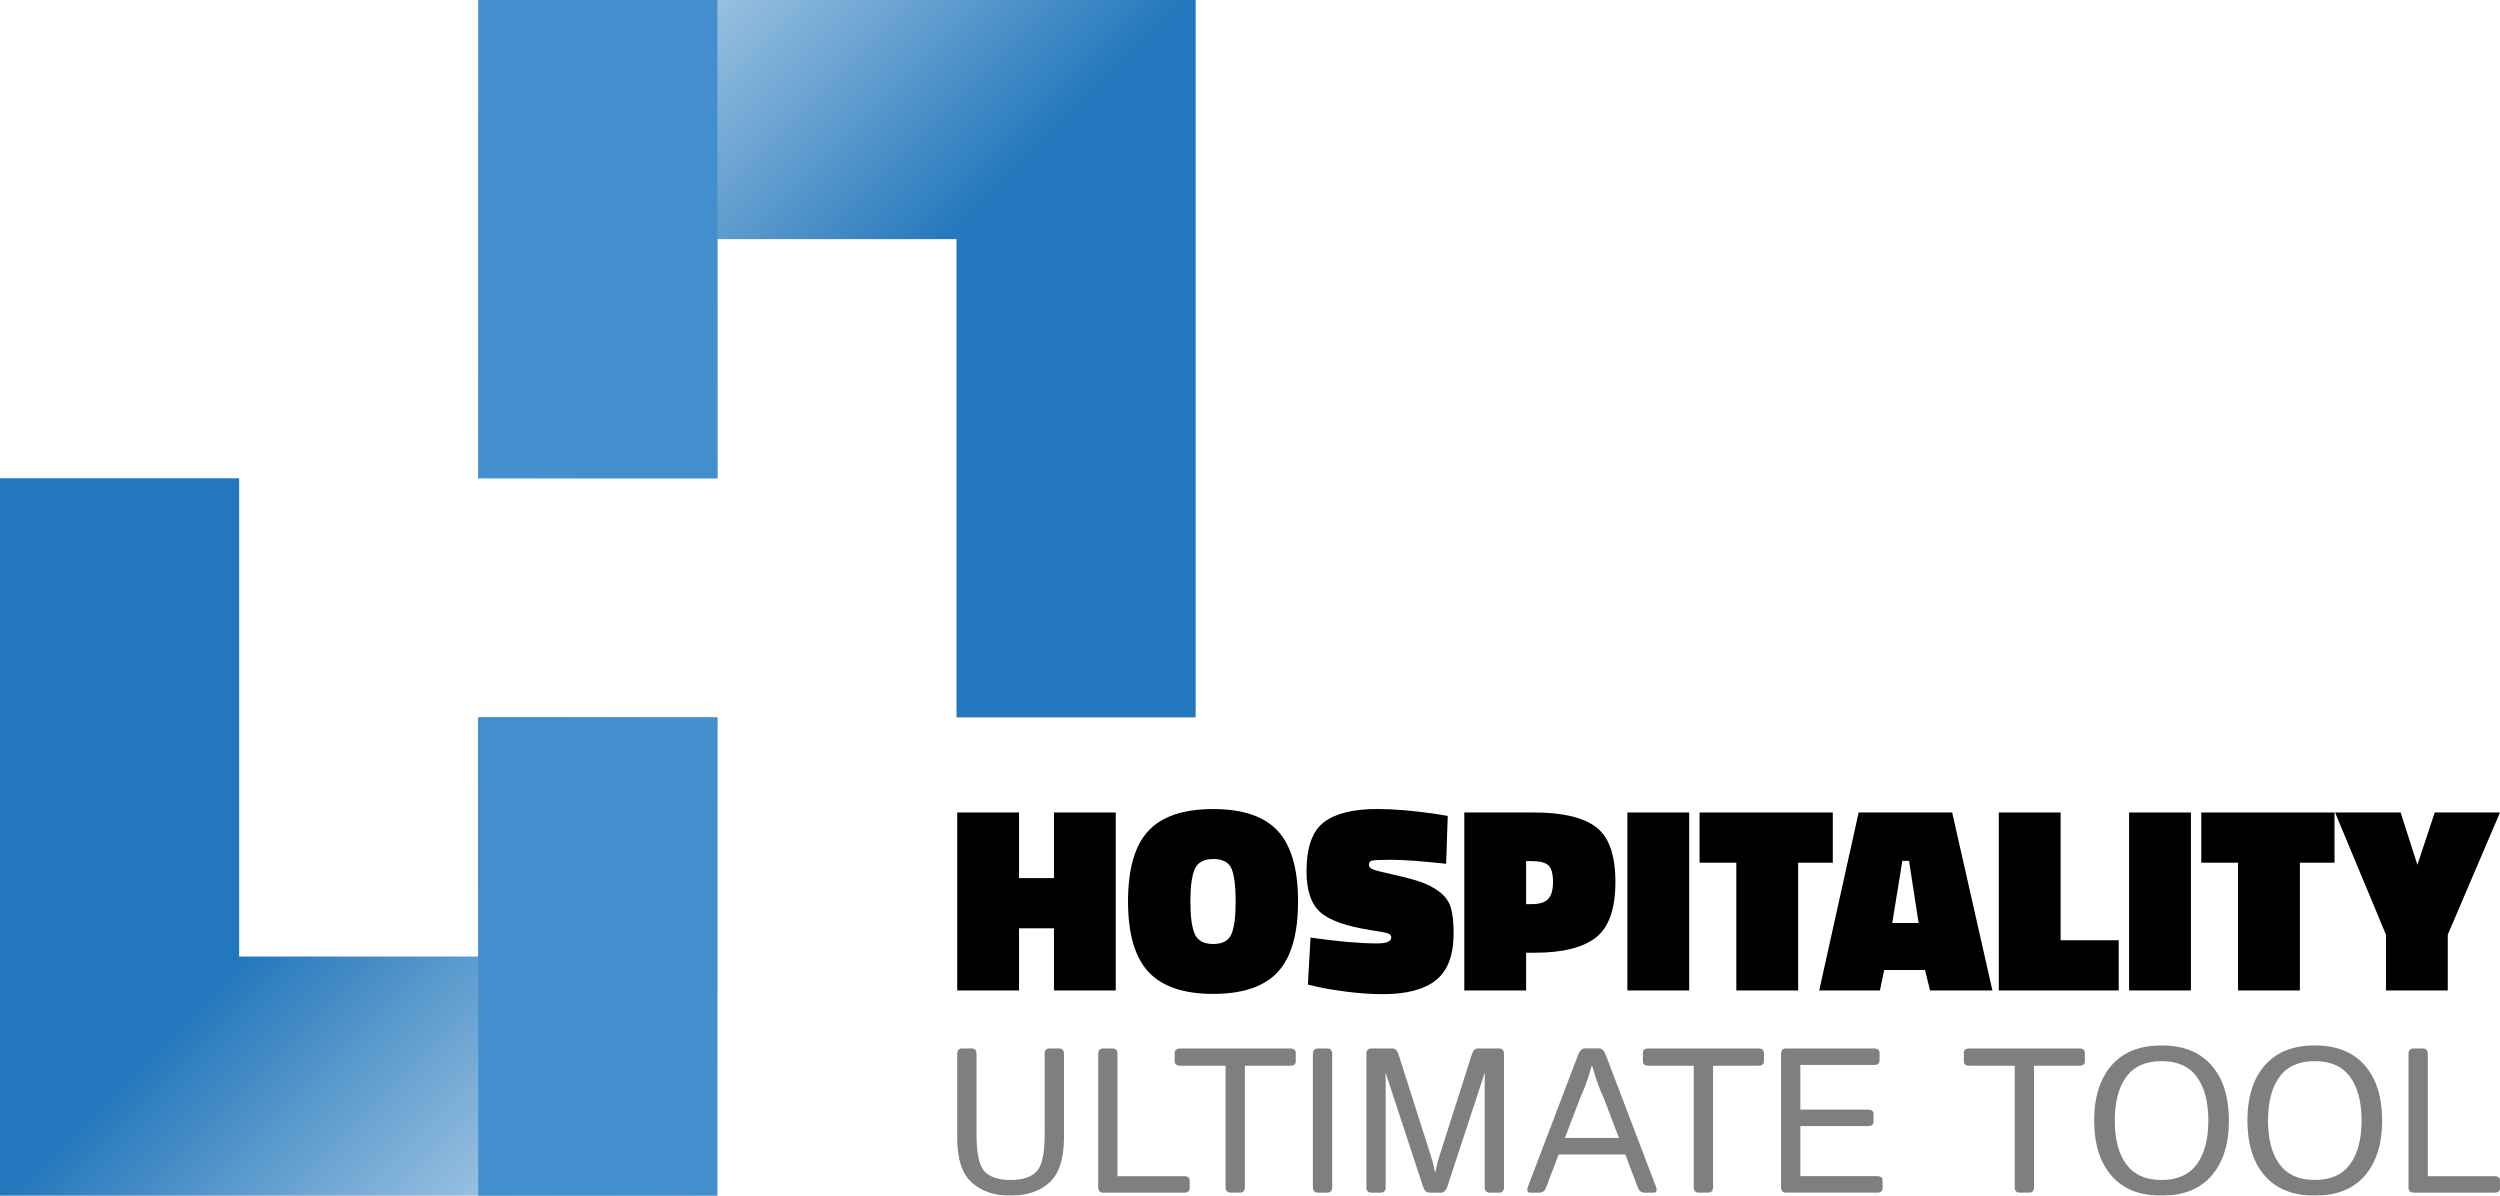 <?xml version="1.0" encoding="UTF-8"?>
<svg id="Capa_2" data-name="Capa 2" xmlns="http://www.w3.org/2000/svg" xmlns:xlink="http://www.w3.org/1999/xlink" viewBox="0 0 1045.45 500">
  <defs>
    <style>
      .cls-1 {
        opacity: .5;
      }

      .cls-2 {
        fill: url(#Degradado_sin_nombre_9-2);
      }

      .cls-3 {
        fill: #438ecc;
      }

      .cls-4 {
        fill: url(#Degradado_sin_nombre_9);
      }
    </style>
    <linearGradient id="Degradado_sin_nombre_9" data-name="Degradado sin nombre 9" x1="525" y1="275" x2="225" y2="-25" gradientUnits="userSpaceOnUse">
      <stop offset=".5" stop-color="#2377bc"/>
      <stop offset="1" stop-color="#2377bc" stop-opacity=".2"/>
    </linearGradient>
    <linearGradient id="Degradado_sin_nombre_9-2" data-name="Degradado sin nombre 9" x1="1300.74" y1="669.26" x2="1000.74" y2="369.26" gradientTransform="translate(1275.74 894.26) rotate(-180)" xlink:href="#Degradado_sin_nombre_9"/>
  </defs>
  <g id="Capa_1-2" data-name="Capa 1">
    <g>
      <g>
        <path d="m440.74,414.19v-25.99h-14.6v25.99h-25.85v-74.42h25.85v27.44h14.6v-27.44h25.85v74.42h-25.85Z"/>
        <path d="m542.81,376.98c0,13.55-2.82,23.38-8.47,29.49-5.65,6.11-14.65,9.16-27.02,9.16s-21.39-3.07-27.08-9.22c-5.68-6.15-8.52-15.98-8.52-29.49s2.82-23.33,8.47-29.43c5.64-6.11,14.67-9.16,27.08-9.16s21.43,3.05,27.08,9.16c5.64,6.11,8.47,15.94,8.47,29.49Zm-45.02,0c0,6.29.61,10.83,1.84,13.61,1.23,2.78,3.79,4.17,7.69,4.17s6.44-1.37,7.63-4.11c1.19-2.74,1.78-7.31,1.78-13.72s-.58-10.96-1.73-13.66c-1.15-2.7-3.7-4.05-7.63-4.05s-6.52,1.39-7.74,4.17c-1.23,2.78-1.84,7.31-1.84,13.61Z"/>
        <path d="m604.76,361.21c-10.47-1.11-18.09-1.67-22.84-1.67s-7.52.13-8.3.39c-.78.26-1.17.8-1.17,1.61s.45,1.44,1.34,1.89c.89.44,3.69,1.19,8.41,2.22,4.72,1.04,8.58,2.05,11.59,3.05,3.01,1,5.72,2.41,8.13,4.22,2.41,1.82,4.01,4.04,4.79,6.66.78,2.63,1.17,6.17,1.17,10.61,0,9.18-2.45,15.74-7.35,19.66-4.9,3.93-12.3,5.89-22.17,5.89-4.75,0-9.75-.33-14.99-1-5.24-.67-9.27-1.33-12.09-2l-4.35-1,1.11-19.66c11.37,1.63,20.69,2.44,27.97,2.44,3.86,0,5.79-.85,5.79-2.56,0-.74-.45-1.28-1.34-1.61-.89-.33-3.31-.79-7.24-1.39-10.4-1.63-17.48-4.17-21.23-7.61-3.75-3.44-5.63-9.09-5.63-16.94,0-10,2.41-16.85,7.24-20.55,4.83-3.7,12.26-5.55,22.29-5.55,7.06,0,15.34.7,24.85,2.11l4.68.78-.67,19.99Z"/>
        <path d="m641.64,398.42h-3.45v15.77h-25.85v-74.42h29.31c11.81,0,20.41,2.04,25.8,6.11,5.38,4.07,8.08,11.72,8.08,22.94s-2.71,18.96-8.13,23.21c-5.42,4.26-14,6.39-25.74,6.39Zm-3.45-20.33h2.34c3.19,0,5.48-.7,6.85-2.11,1.37-1.41,2.06-3.81,2.06-7.22s-.65-5.7-1.95-6.89c-1.3-1.18-3.62-1.78-6.96-1.78h-2.34v17.99Z"/>
        <path d="m680.53,414.19v-74.42h25.85v74.42h-25.85Z"/>
        <path d="m710.73,360.76v-20.99h55.71v20.99h-14.49v53.43h-25.85v-53.43h-15.38Z"/>
        <path d="m760.76,414.19l16.49-74.42h39.11l16.83,74.42h-26.08l-2.12-8.55h-17.05l-1.78,8.55h-25.41Zm34.77-54.2l-4.23,25.99h11.03l-4.01-25.99h-2.79Z"/>
        <path d="m886,414.19h-50.14v-74.42h25.85v53.43h24.29v20.99Z"/>
        <path d="m890.35,414.19v-74.42h25.85v74.42h-25.85Z"/>
        <path d="m920.54,360.76v-20.99h55.71v20.99h-14.49v53.43h-25.85v-53.43h-15.38Z"/>
        <path d="m1023.61,414.19h-25.85v-23.33l-21.28-51.09h27.41l7.02,21.88,7.24-21.88h27.3l-21.84,51.09v23.33Z"/>
      </g>
      <g>
        <polygon class="cls-4" points="300 100 400 100 400 300 500 300 500 0 200 0 200 200 300 200 300 100"/>
        <rect class="cls-3" x="200" width="100" height="200"/>
        <polygon class="cls-2" points="200 400 100 400 100 200 0 200 0 500 300 500 300 300 200 300 200 400"/>
        <rect class="cls-3" x="200" y="300" width="100" height="200" transform="translate(500 800) rotate(180)"/>
      </g>
      <g class="cls-1">
        <path d="m400.29,475.74v-34.99c0-1.54.7-2.31,2.1-2.31h3.87c1.4,0,2.1.77,2.1,2.31v33.72c0,7.85,1.11,12.97,3.34,15.37,2.23,2.4,5.87,3.6,10.91,3.6s8.68-1.2,10.91-3.6c2.23-2.4,3.34-7.52,3.34-15.37v-33.72c0-1.54.7-2.31,2.1-2.31h3.87c1.4,0,2.1.77,2.1,2.31v34.99c0,8.89-2.04,15.15-6.12,18.8-4.08,3.64-9.48,5.47-16.21,5.47s-12.13-1.82-16.21-5.47c-4.08-3.64-6.12-9.91-6.12-18.8Z"/>
        <path d="m461.34,498.74c-1.4,0-2.1-.77-2.1-2.31v-55.67c0-1.54.7-2.31,2.1-2.31h3.87c1.4,0,2.1.77,2.1,2.31v51.09h27.88c1.54,0,2.31.63,2.31,1.89v3.11c0,1.26-.77,1.89-2.31,1.89h-33.85Z"/>
        <path d="m493.64,445.67c-1.6,0-2.4-.63-2.4-1.89v-3.45c0-1.26.79-1.89,2.38-1.89h45.86c1.59,0,2.38.63,2.38,1.89v3.45c0,1.26-.8,1.89-2.4,1.89h-18.88v50.75c0,1.54-.7,2.31-2.1,2.31h-3.87c-1.4,0-2.1-.77-2.1-2.31v-50.75h-18.88Z"/>
        <path d="m551.12,498.74c-1.4,0-2.1-.77-2.1-2.31v-55.67c0-1.54.7-2.31,2.1-2.31h3.87c1.4,0,2.1.77,2.1,2.31v55.67c0,1.54-.7,2.31-2.1,2.31h-3.87Z"/>
        <path d="m573.49,498.74c-1.4,0-2.1-.77-2.1-2.31v-55.67c0-1.54.7-2.31,2.1-2.31h8.96c1.07,0,1.86.84,2.4,2.52l12.03,37.72c1.23,3.87,1.96,6.2,2.19,7,.22.8.55,2.26.97,4.39h.25c.42-2.13.74-3.6.97-4.39.22-.8.95-3.13,2.19-7l12.03-37.72c.53-1.68,1.33-2.52,2.4-2.52h8.96c1.4,0,2.1.77,2.1,2.31v55.67c0,1.54-.7,2.31-2.1,2.31h-3.87c-1.4,0-2.1-.77-2.1-2.31v-44.11c0-1.12.03-2.24.08-3.36h-.17l-15.52,47.22c-.56,1.71-1.49,2.57-2.78,2.57h-4.63c-1.29,0-2.21-.86-2.78-2.57l-15.52-47.22h-.17c.06,1.12.08,2.24.08,3.36v44.11c0,1.54-.7,2.31-2.1,2.31h-3.87Z"/>
        <path d="m639.93,498.74c-1.29,0-1.58-.93-.88-2.78l20.94-54.96c.64-1.71,1.57-2.57,2.78-2.57h5.89c1.2,0,2.13.86,2.78,2.57l20.94,54.96c.7,1.85.41,2.78-.88,2.78h-3.79c-1.31,0-2.24-.69-2.77-2.06l-5.28-13.92h-27.86l-5.28,13.92c-.54,1.37-1.46,2.06-2.77,2.06h-3.79Zm14.47-22.87h22.61l-6.4-16.82c-.75-1.57-1.48-3.31-2.21-5.21-.73-1.91-1.59-4.61-2.58-8.12h-.21c-.99,3.5-1.86,6.21-2.58,8.12-.73,1.91-1.47,3.64-2.21,5.21l-6.4,16.82Z"/>
        <path d="m689.42,445.67c-1.6,0-2.4-.63-2.4-1.89v-3.45c0-1.26.79-1.89,2.38-1.89h45.86c1.59,0,2.38.63,2.38,1.89v3.45c0,1.26-.8,1.89-2.4,1.89h-18.88v50.75c0,1.54-.7,2.31-2.1,2.31h-3.87c-1.4,0-2.1-.77-2.1-2.31v-50.75h-18.88Z"/>
        <path d="m746.9,498.74c-1.4,0-2.1-.77-2.1-2.31v-55.67c0-1.54.7-2.31,2.1-2.31h36.79c1.54,0,2.31.63,2.31,1.89v3.11c0,1.26-.77,1.89-2.31,1.89h-30.82v18.67h28.3c1.54,0,2.31.63,2.31,1.89v3.11c0,1.26-.77,1.89-2.31,1.89h-28.3v20.94h32.08c1.54,0,2.31.63,2.31,1.89v3.11c0,1.26-.77,1.89-2.31,1.89h-38.05Z"/>
        <path d="m823.64,445.67c-1.6,0-2.4-.63-2.4-1.89v-3.45c0-1.26.79-1.89,2.38-1.89h45.86c1.59,0,2.38.63,2.38,1.89v3.45c0,1.26-.8,1.89-2.4,1.89h-18.88v50.75c0,1.54-.7,2.31-2.1,2.31h-3.87c-1.4,0-2.1-.77-2.1-2.31v-50.75h-18.88Z"/>
        <path d="m875.74,468.59c0-9.81,2.42-17.5,7.25-23.06,4.84-5.56,11.81-8.35,20.92-8.35s16.08,2.78,20.92,8.35c4.84,5.56,7.25,13.25,7.25,23.06s-2.42,17.5-7.25,23.06c-4.84,5.56-11.81,8.35-20.92,8.35s-16.08-2.78-20.92-8.35c-4.84-5.56-7.25-13.25-7.25-23.06Zm8.62,0c0,7.85,1.61,13.95,4.84,18.31,3.22,4.36,8.13,6.54,14.72,6.54s11.49-2.18,14.72-6.54c3.22-4.36,4.84-10.46,4.84-18.31s-1.61-13.95-4.84-18.31c-3.22-4.36-8.13-6.54-14.72-6.54s-11.49,2.18-14.72,6.54c-3.22,4.36-4.84,10.46-4.84,18.31Z"/>
        <path d="m939.82,468.59c0-9.81,2.42-17.5,7.25-23.06,4.84-5.56,11.81-8.35,20.92-8.35s16.08,2.78,20.92,8.35c4.84,5.56,7.25,13.25,7.25,23.06s-2.42,17.5-7.25,23.06c-4.84,5.56-11.81,8.35-20.92,8.35s-16.08-2.78-20.92-8.35c-4.84-5.56-7.25-13.25-7.25-23.06Zm8.62,0c0,7.85,1.61,13.95,4.84,18.31,3.22,4.36,8.13,6.54,14.72,6.54s11.49-2.18,14.72-6.54c3.22-4.36,4.84-10.46,4.84-18.31s-1.61-13.95-4.84-18.31c-3.22-4.36-8.13-6.54-14.72-6.54s-11.49,2.18-14.72,6.54c-3.22,4.36-4.84,10.46-4.84,18.31Z"/>
        <path d="m1009.29,498.74c-1.4,0-2.1-.77-2.1-2.31v-55.67c0-1.54.7-2.31,2.1-2.31h3.87c1.4,0,2.1.77,2.1,2.31v51.09h27.88c1.54,0,2.31.63,2.31,1.89v3.11c0,1.26-.77,1.89-2.31,1.89h-33.85Z"/>
      </g>
    </g>
  </g>
</svg>